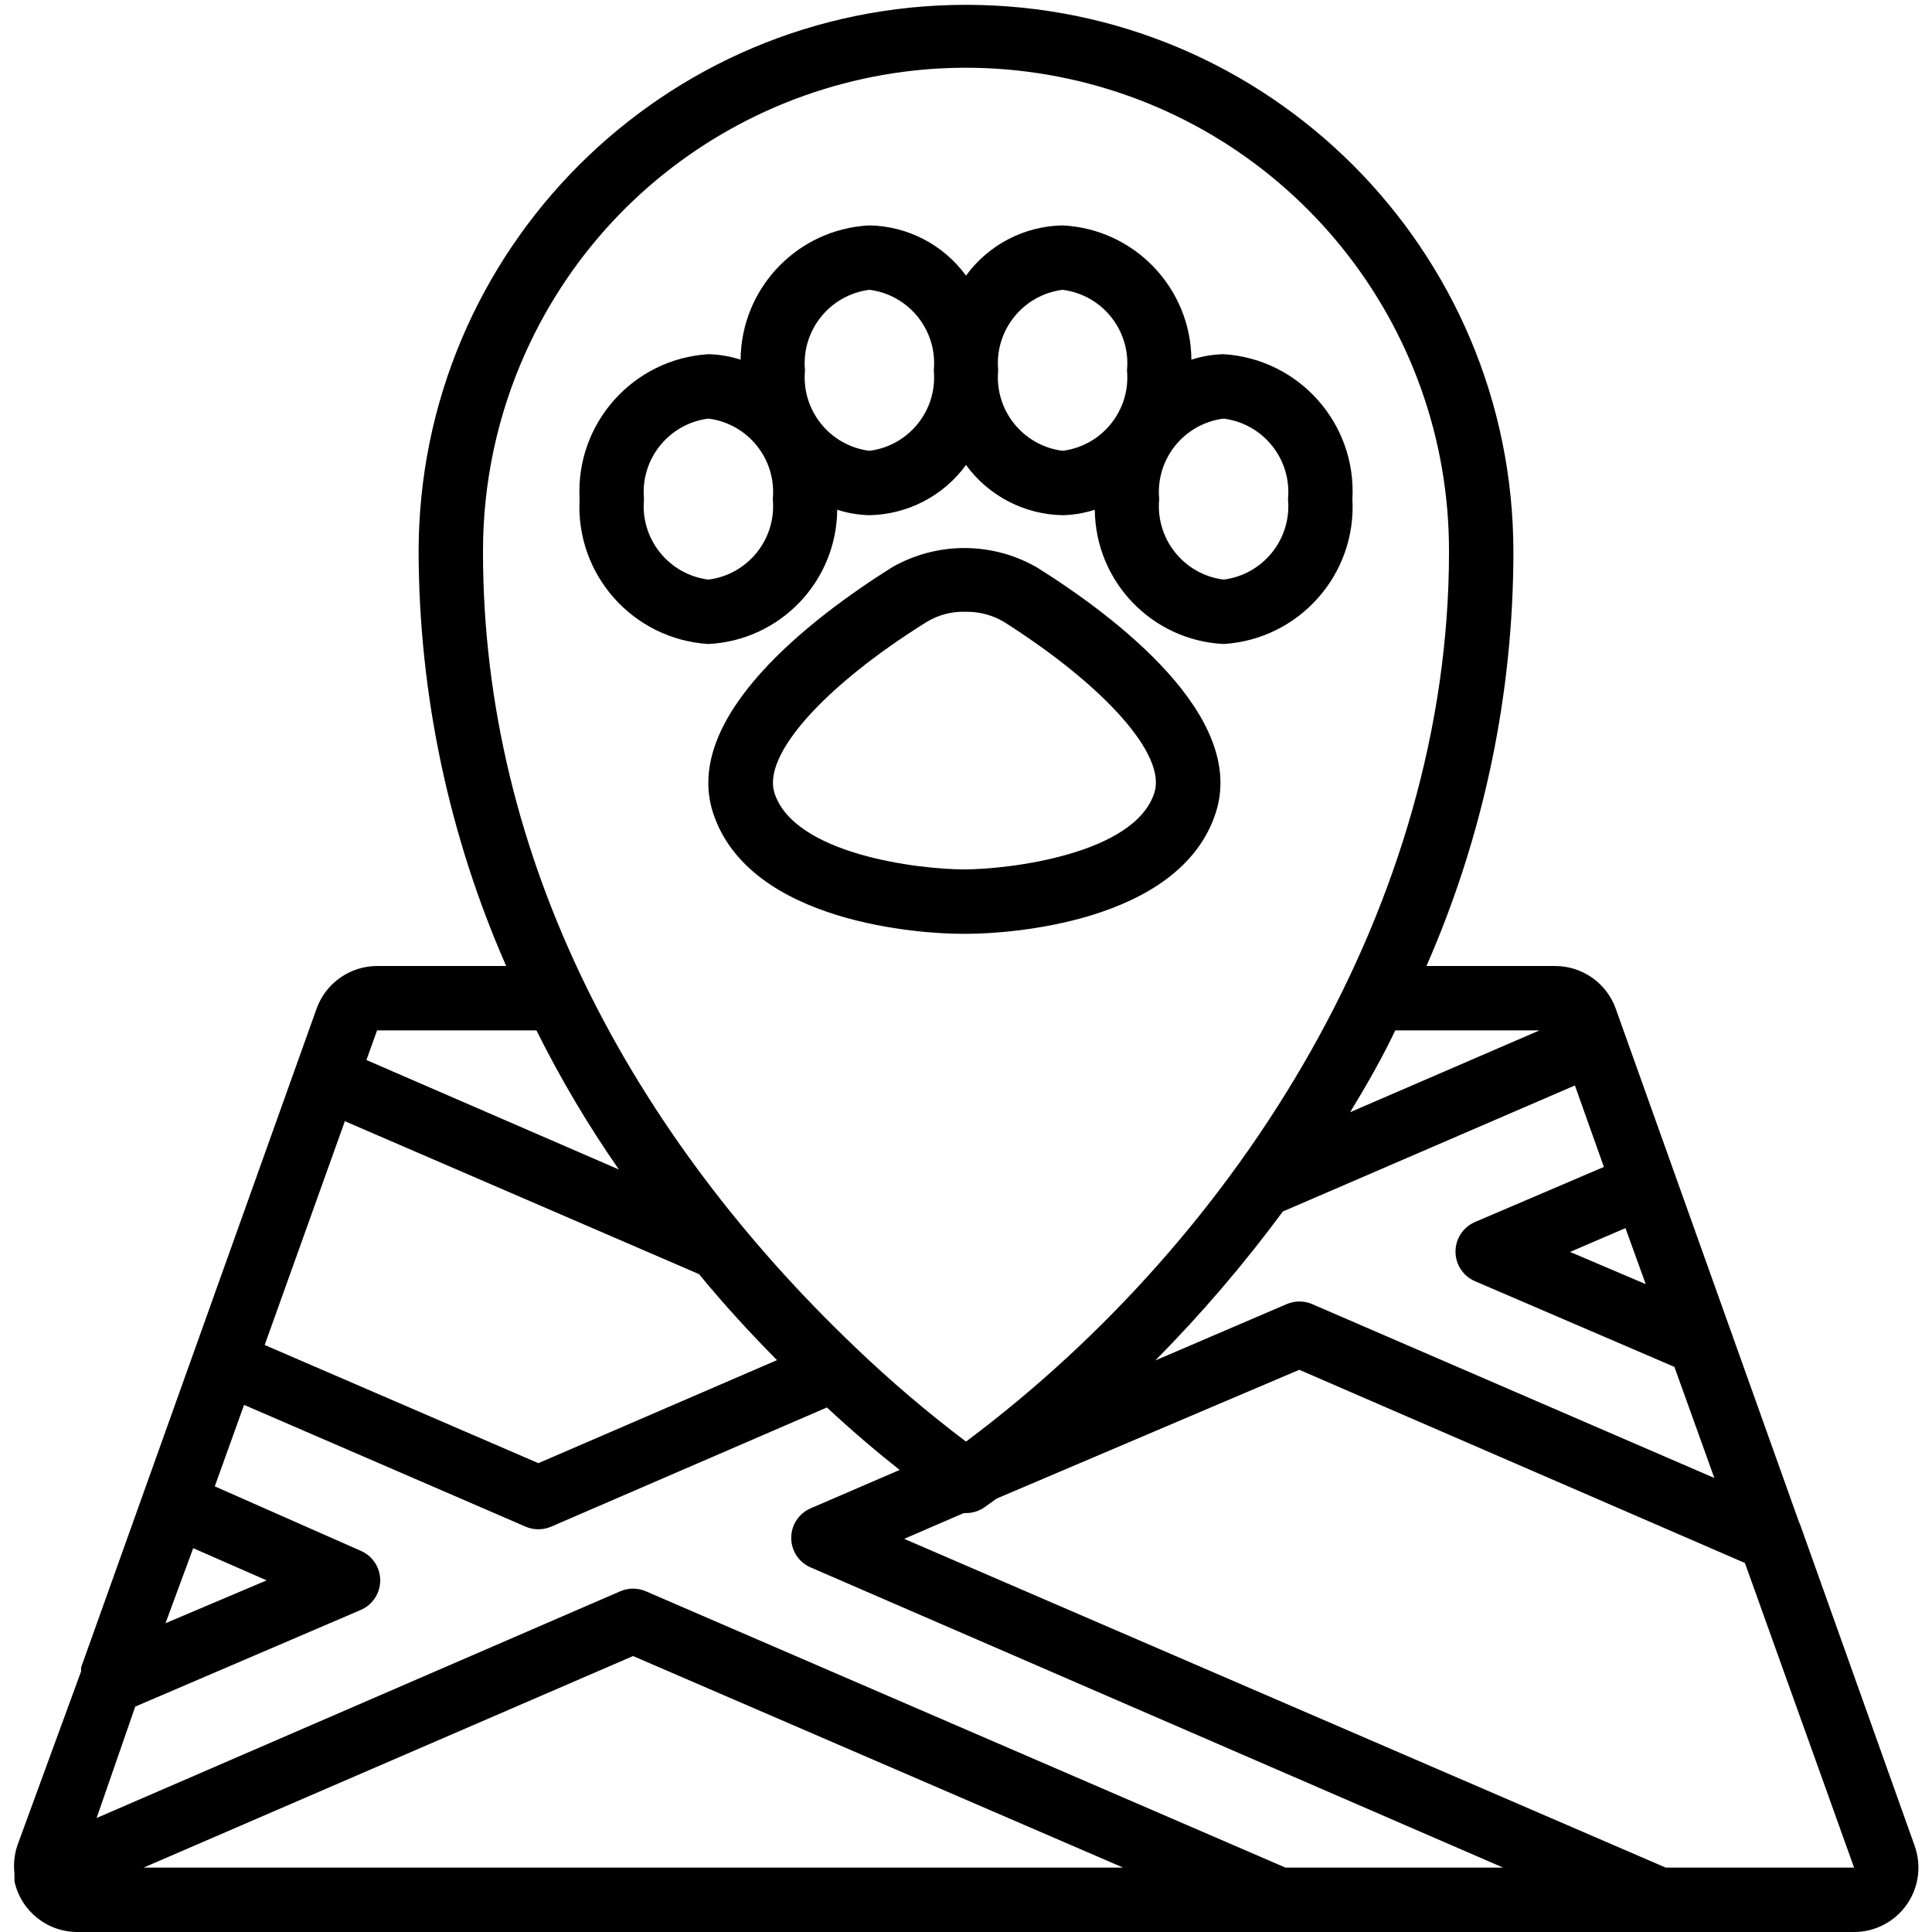 <svg height="60" viewBox="0 0 60 60" width="60" xmlns="http://www.w3.org/2000/svg"><g id="Page-1" fill="none" fill-rule="evenodd"><g id="074---Pet-Shop-Marker" fill="rgb(0,0,0)" fill-rule="nonzero"><path id="Shape" d="m.45 58.28v.15c.205.934 1.044 1.592 2 1.57h55.13c.652-0 1.262-.318 1.636-.851.374-.533.465-1.216.244-1.829l-3.54-9.93c-.012-.042-.029-.082-.05-.12l-5.69-15.94c-.283-.796-1.035-1.328-1.88-1.33h-4c1.777-4.051 2.696-8.426 2.7-12.85 0-9.389-7.611-17-17-17s-17 7.611-17 17c.014 4.425.94 8.799 2.72 12.85h-4c-.848-.002-1.606.531-1.89 1.33l-7.31 20.45c-.004.04-.004.08 0 .12l-1.98 5.41c-.095.283-.126.584-.09.88-.005.03-.005.06 0 .09zm5.55-10.2 2.28 1-3.14 1.33zm-1.8 4.92 7-3c.369-.157.608-.519.608-.92s-.239-.763-.608-.92l-4.53-2 .91-2.53 8.74 3.78c.255.111.545.111.8 0l8.56-3.7c.87.81 1.64 1.45 2.26 1.94l-2.76 1.19c-.369.157-.608.519-.608.92s.239.763.608.92l21.5 9.32h-6.76l-19.86-8.58c-.255-.111-.545-.111-.8 0l-16.26 7.04zm6.51-18.18 11 4.75c.82 1 1.64 1.88 2.42 2.67l-7.41 3.2-8.5-3.67zm29.14 2.8 9.06-3.91.9 2.53-4 1.71c-.369.157-.608.519-.608.92s.239.763.608.92l6.19 2.66 1.24 3.45-12.49-5.4c-.252-.108-.538-.108-.79 0l-4.08 1.75c1.433-1.449 2.76-3 3.97-4.64zm11.26 2.26-2.35-1 1.72-.74zm-16.23 18.12h-30.42l15.2-6.57zm16.85 0-23.65-10.21 1.85-.8h.07c.199 0.0.394-.059.56-.17l.39-.28 9.4-4 13.84 6 3.39 9.46zm-3.92-26-5.88 2.54c.51-.84 1-1.69 1.4-2.54zm-31.48-21.07c2.913-6.448 9.936-9.984 16.85-8.484 6.915 1.5 11.841 7.628 11.82 14.704 0 10.85-6.41 21.2-15 27.62-1.203-.909-2.351-1.887-3.44-2.93-6.91-6.59-11.56-15.14-11.56-24.69-.006-2.145.447-4.266 1.33-6.22zm.33 21.07c.747 1.5 1.603 2.944 2.56 4.32l-7.84-3.4.33-.92z"/><path id="Shape" d="m32.2 17.62c-1.393-.8-3.107-.8-4.5 0-2.48 1.56-6.51 4.63-5.56 7.61 1.12 3.47 6.56 3.77 7.71 3.77h.2c1.15 0 6.6-.3 7.71-3.77.95-2.98-3.07-6.05-5.56-7.61zm3.65 7c-.61 1.91-4.52 2.38-5.91 2.38s-5.28-.46-5.89-2.38c-.37-1.17 1.52-3.3 4.72-5.3.369-.227.797-.338 1.23-.32.419-.007.831.104 1.19.32 3.14 2 5.04 4.13 4.66 5.3z"/><path id="Shape" d="m26 15.83c.323.105.66.162 1 .17 1.189-.022 2.299-.599 3-1.56.701.961 1.811 1.538 3 1.56.34-.008.677-.065 1-.17.018 2.23 1.773 4.059 4 4.17 2.344-.145 4.131-2.155 4-4.5.131-2.345-1.656-4.355-4-4.5-.34.008-.677.065-1 .17-.018-2.23-1.773-4.059-4-4.17-1.189.022-2.299.599-3 1.56-.701-.961-1.811-1.538-3-1.56-2.227.111-3.982 1.94-4 4.17-.323-.105-.66-.162-1-.17-2.344.145-4.131 2.155-4 4.5-.131 2.345 1.656 4.355 4 4.5 2.227-.111 3.982-1.94 4-4.17zm14-.33c.118 1.237-.768 2.344-2 2.5-1.232-.156-2.118-1.263-2-2.5-.118-1.237.768-2.344 2-2.5 1.232.156 2.118 1.263 2 2.5zm-7-6.5c1.232.156 2.118 1.263 2 2.5.118 1.237-.768 2.344-2 2.5-1.232-.156-2.118-1.263-2-2.5-.118-1.237.768-2.344 2-2.5zm-6 0c1.232.156 2.118 1.263 2 2.5.118 1.237-.768 2.344-2 2.5-1.232-.156-2.118-1.263-2-2.5-.118-1.237.768-2.344 2-2.5zm-7 6.5c-.118-1.237.768-2.344 2-2.5 1.232.156 2.118 1.263 2 2.5.118 1.237-.768 2.344-2 2.5-1.232-.156-2.118-1.263-2-2.5z"/></g></g></svg>